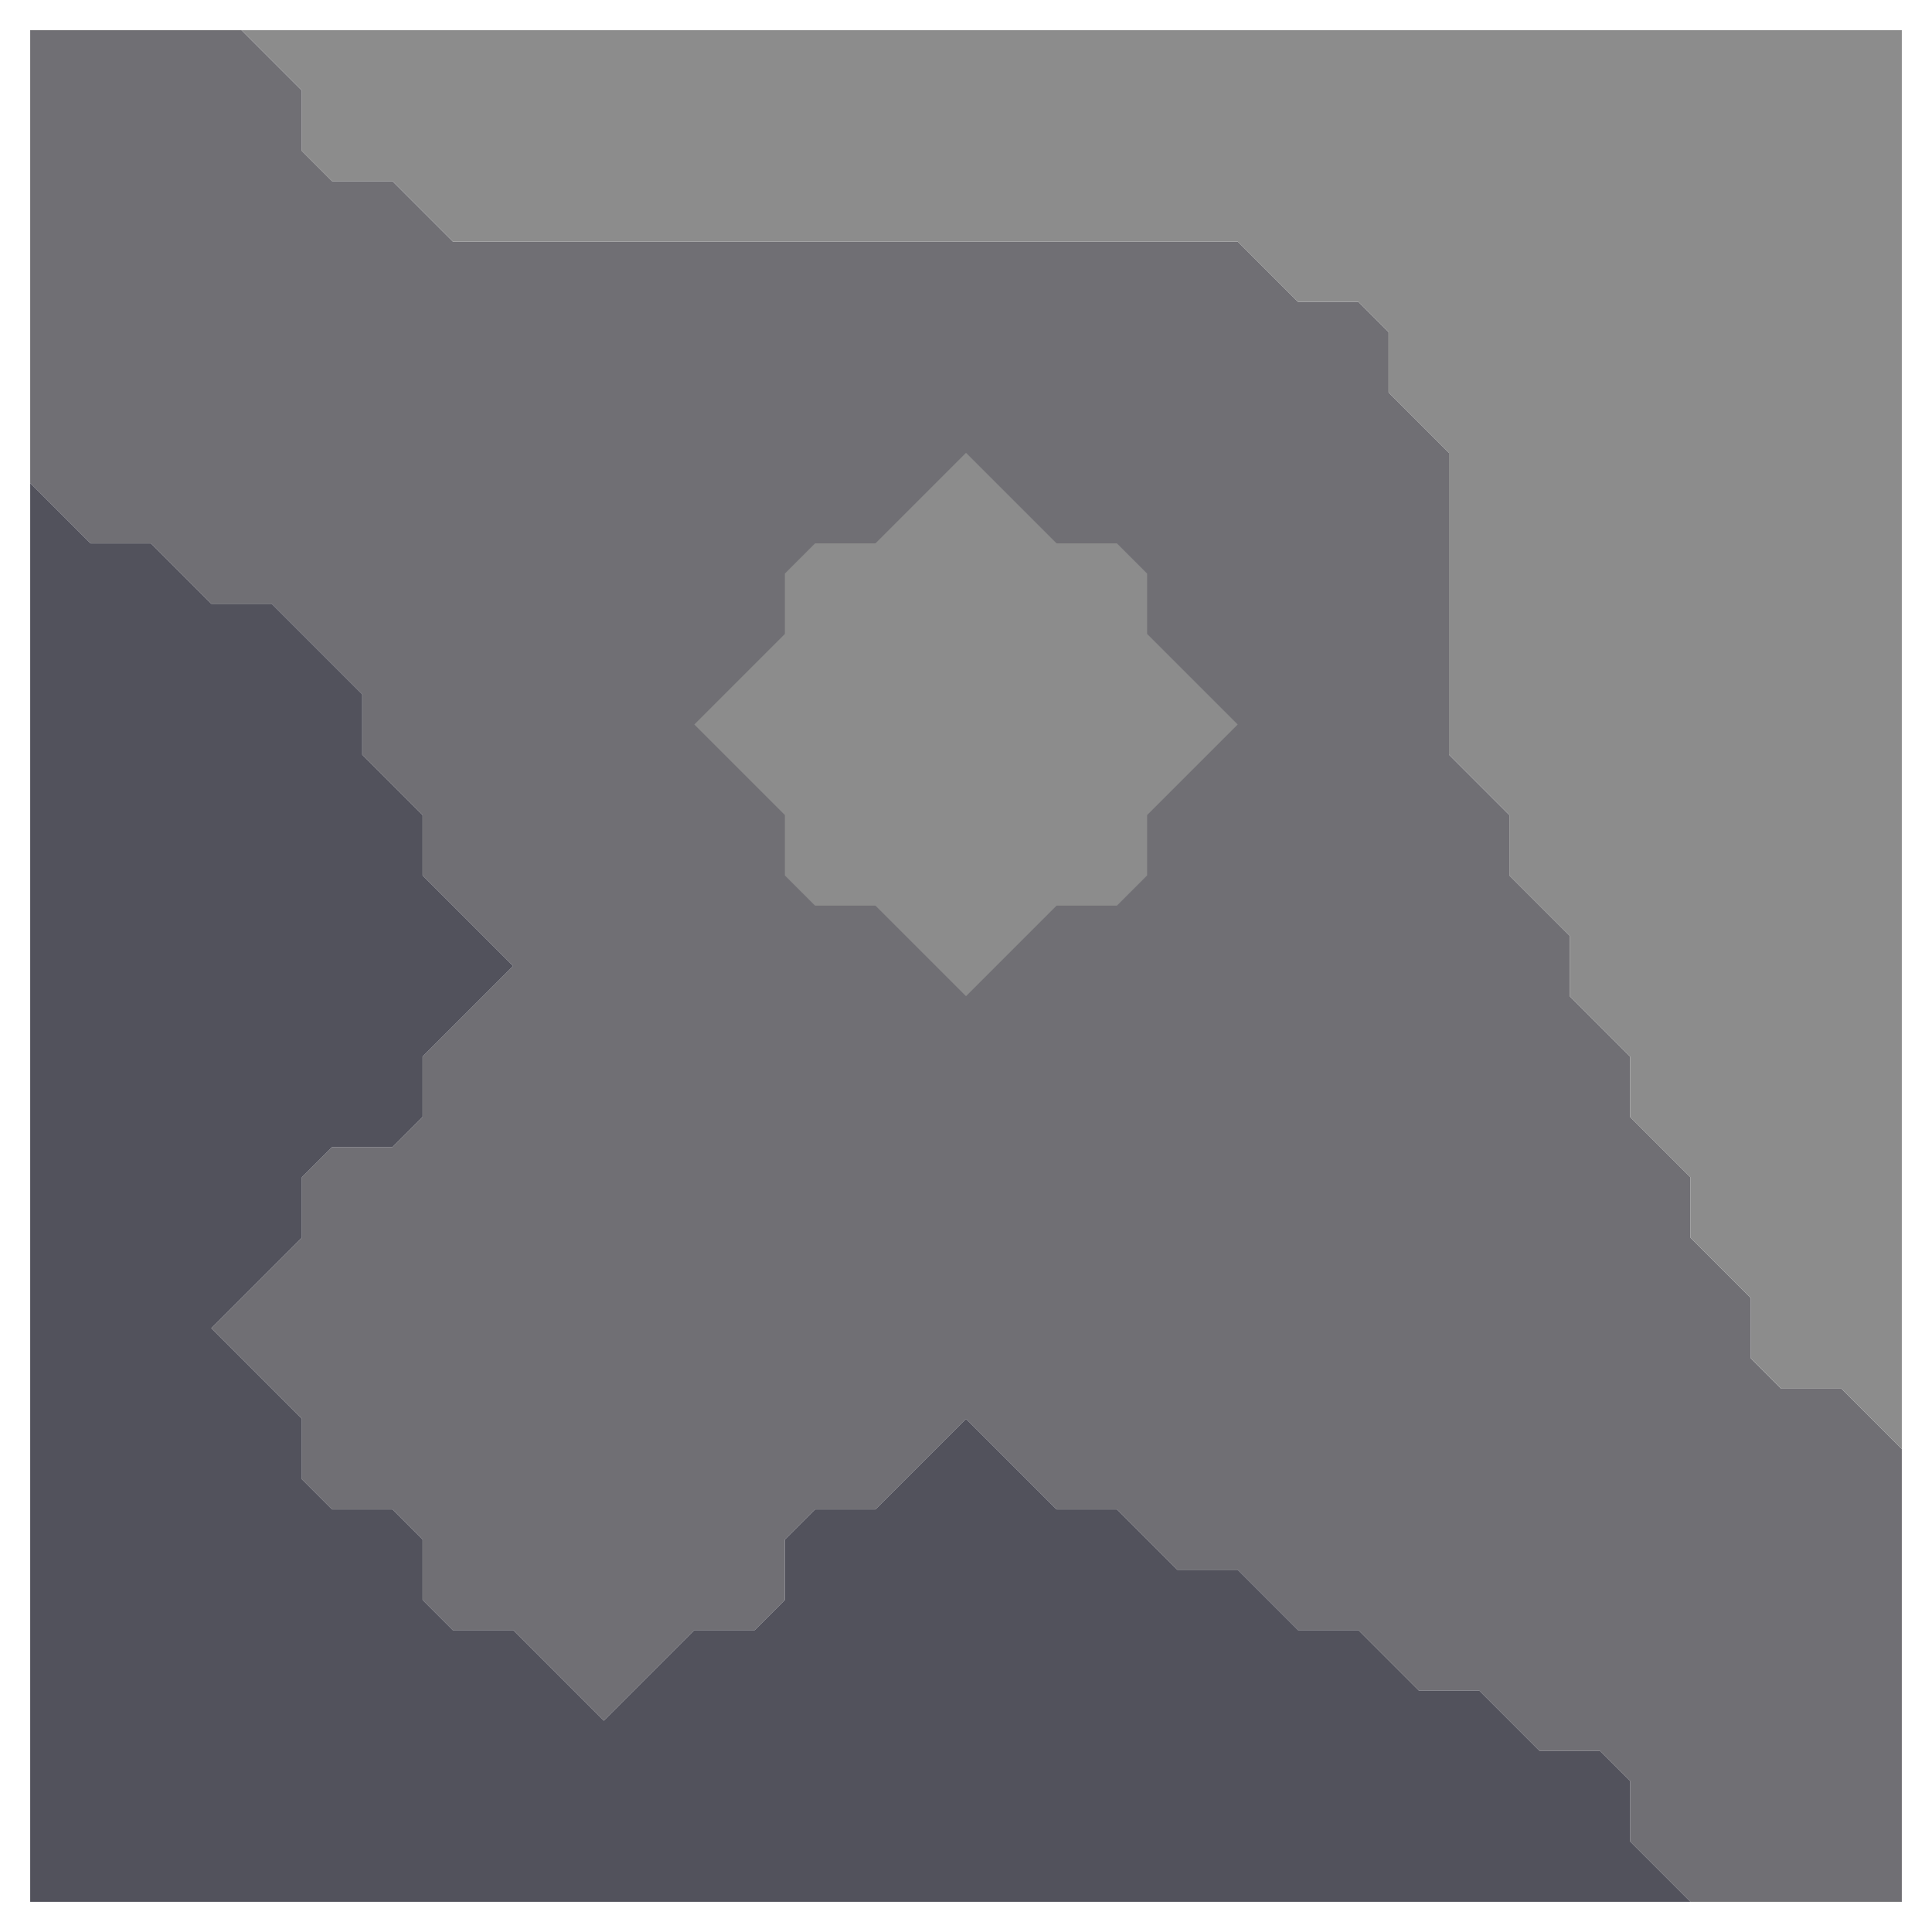 <svg xmlns="http://www.w3.org/2000/svg" width="32" height="32" style="fill-opacity:1;color-rendering:auto;color-interpolation:auto;text-rendering:auto;stroke:#000;stroke-linecap:square;stroke-miterlimit:10;shape-rendering:auto;stroke-opacity:1;fill:#000;stroke-dasharray:none;font-weight:400;stroke-width:1;font-family:&quot;Dialog&quot;;font-style:normal;stroke-linejoin:miter;font-size:12px;stroke-dashoffset:0;image-rendering:auto">
    <g style="stroke-linecap:round;fill:#706f74;stroke:#706f74">
        <path stroke="none" d="M.5 8V.5H4l1 1v1l.5.5h1l1 1h13l1 1h1l.5.5v1l1 1v5l1 1v1l1 1v1l1 1v1l1 1v1l1 1v1l.5.5h1l1 1v7.5H28l-1-1v-1l-.5-.5h-1l-1-1h-1l-1-1h-1l-1-1h-1l-1-1h-1L16 23.5 14.5 25h-1l-.5.5v1l-.5.5h-1L10 28.5 8.5 27h-1l-.5-.5v-1l-.5-.5h-1l-.5-.5v-1L3.5 22 5 20.5v-1l.5-.5h1l.5-.5v-1L8.5 16 7 14.5v-1l-1-1v-1L4.5 10h-1l-1-1h-1Z" style="stroke:none"/>
    </g>
    <g stroke="none" style="stroke-linecap:round;fill:#52525c;stroke:#52525c">
        <path d="M1.5 9h1l1 1h1L6 11.5v1l1 1v1L8.5 16 7 17.5v1l-.5.5h-1l-.5.5v1L3.5 22 5 23.5v1l.5.5h1l.5.5v1l.5.5h1l1.5 1.5 1.5-1.5h1l.5-.5v-1l.5-.5h1l1.5-1.5 1.5 1.5h1l1 1h1l1 1h1l1 1h1l1 1h1l.5.5v1l1 1H.5V8Z" style="stroke:none"/>
        <path d="M4 .5h27.5V24l-1-1h-1l-.5-.5v-1l-1-1v-1l-1-1v-1l-1-1v-1l-1-1v-1l-1-1v-5l-1-1v-1l-.5-.5h-1l-1-1h-13l-1-1h-1L5 2.5v-1Z" style="fill:#8c8c8c;stroke:none"/>
        <path d="m11.5 12 1.5 1.5v1l.5.5h1l1.5 1.5 1.5-1.5h1l.5-.5v-1l1.5-1.5-1.5-1.5v-1l-.5-.5h-1L16 7.5 14.5 9h-1l-.5.5v1Z" style="fill:#706f74;stroke:none"/>
        <path d="m11.5 12 1.5-1.5v-1l.5-.5h1L16 7.5 17.5 9h1l.5.5v1l1.5 1.5-1.5 1.5v1l-.5.5h-1L16 16.5 14.5 15h-1l-.5-.5v-1Z" style="fill:#8c8c8c;stroke:none"/>
    </g>
</svg>
